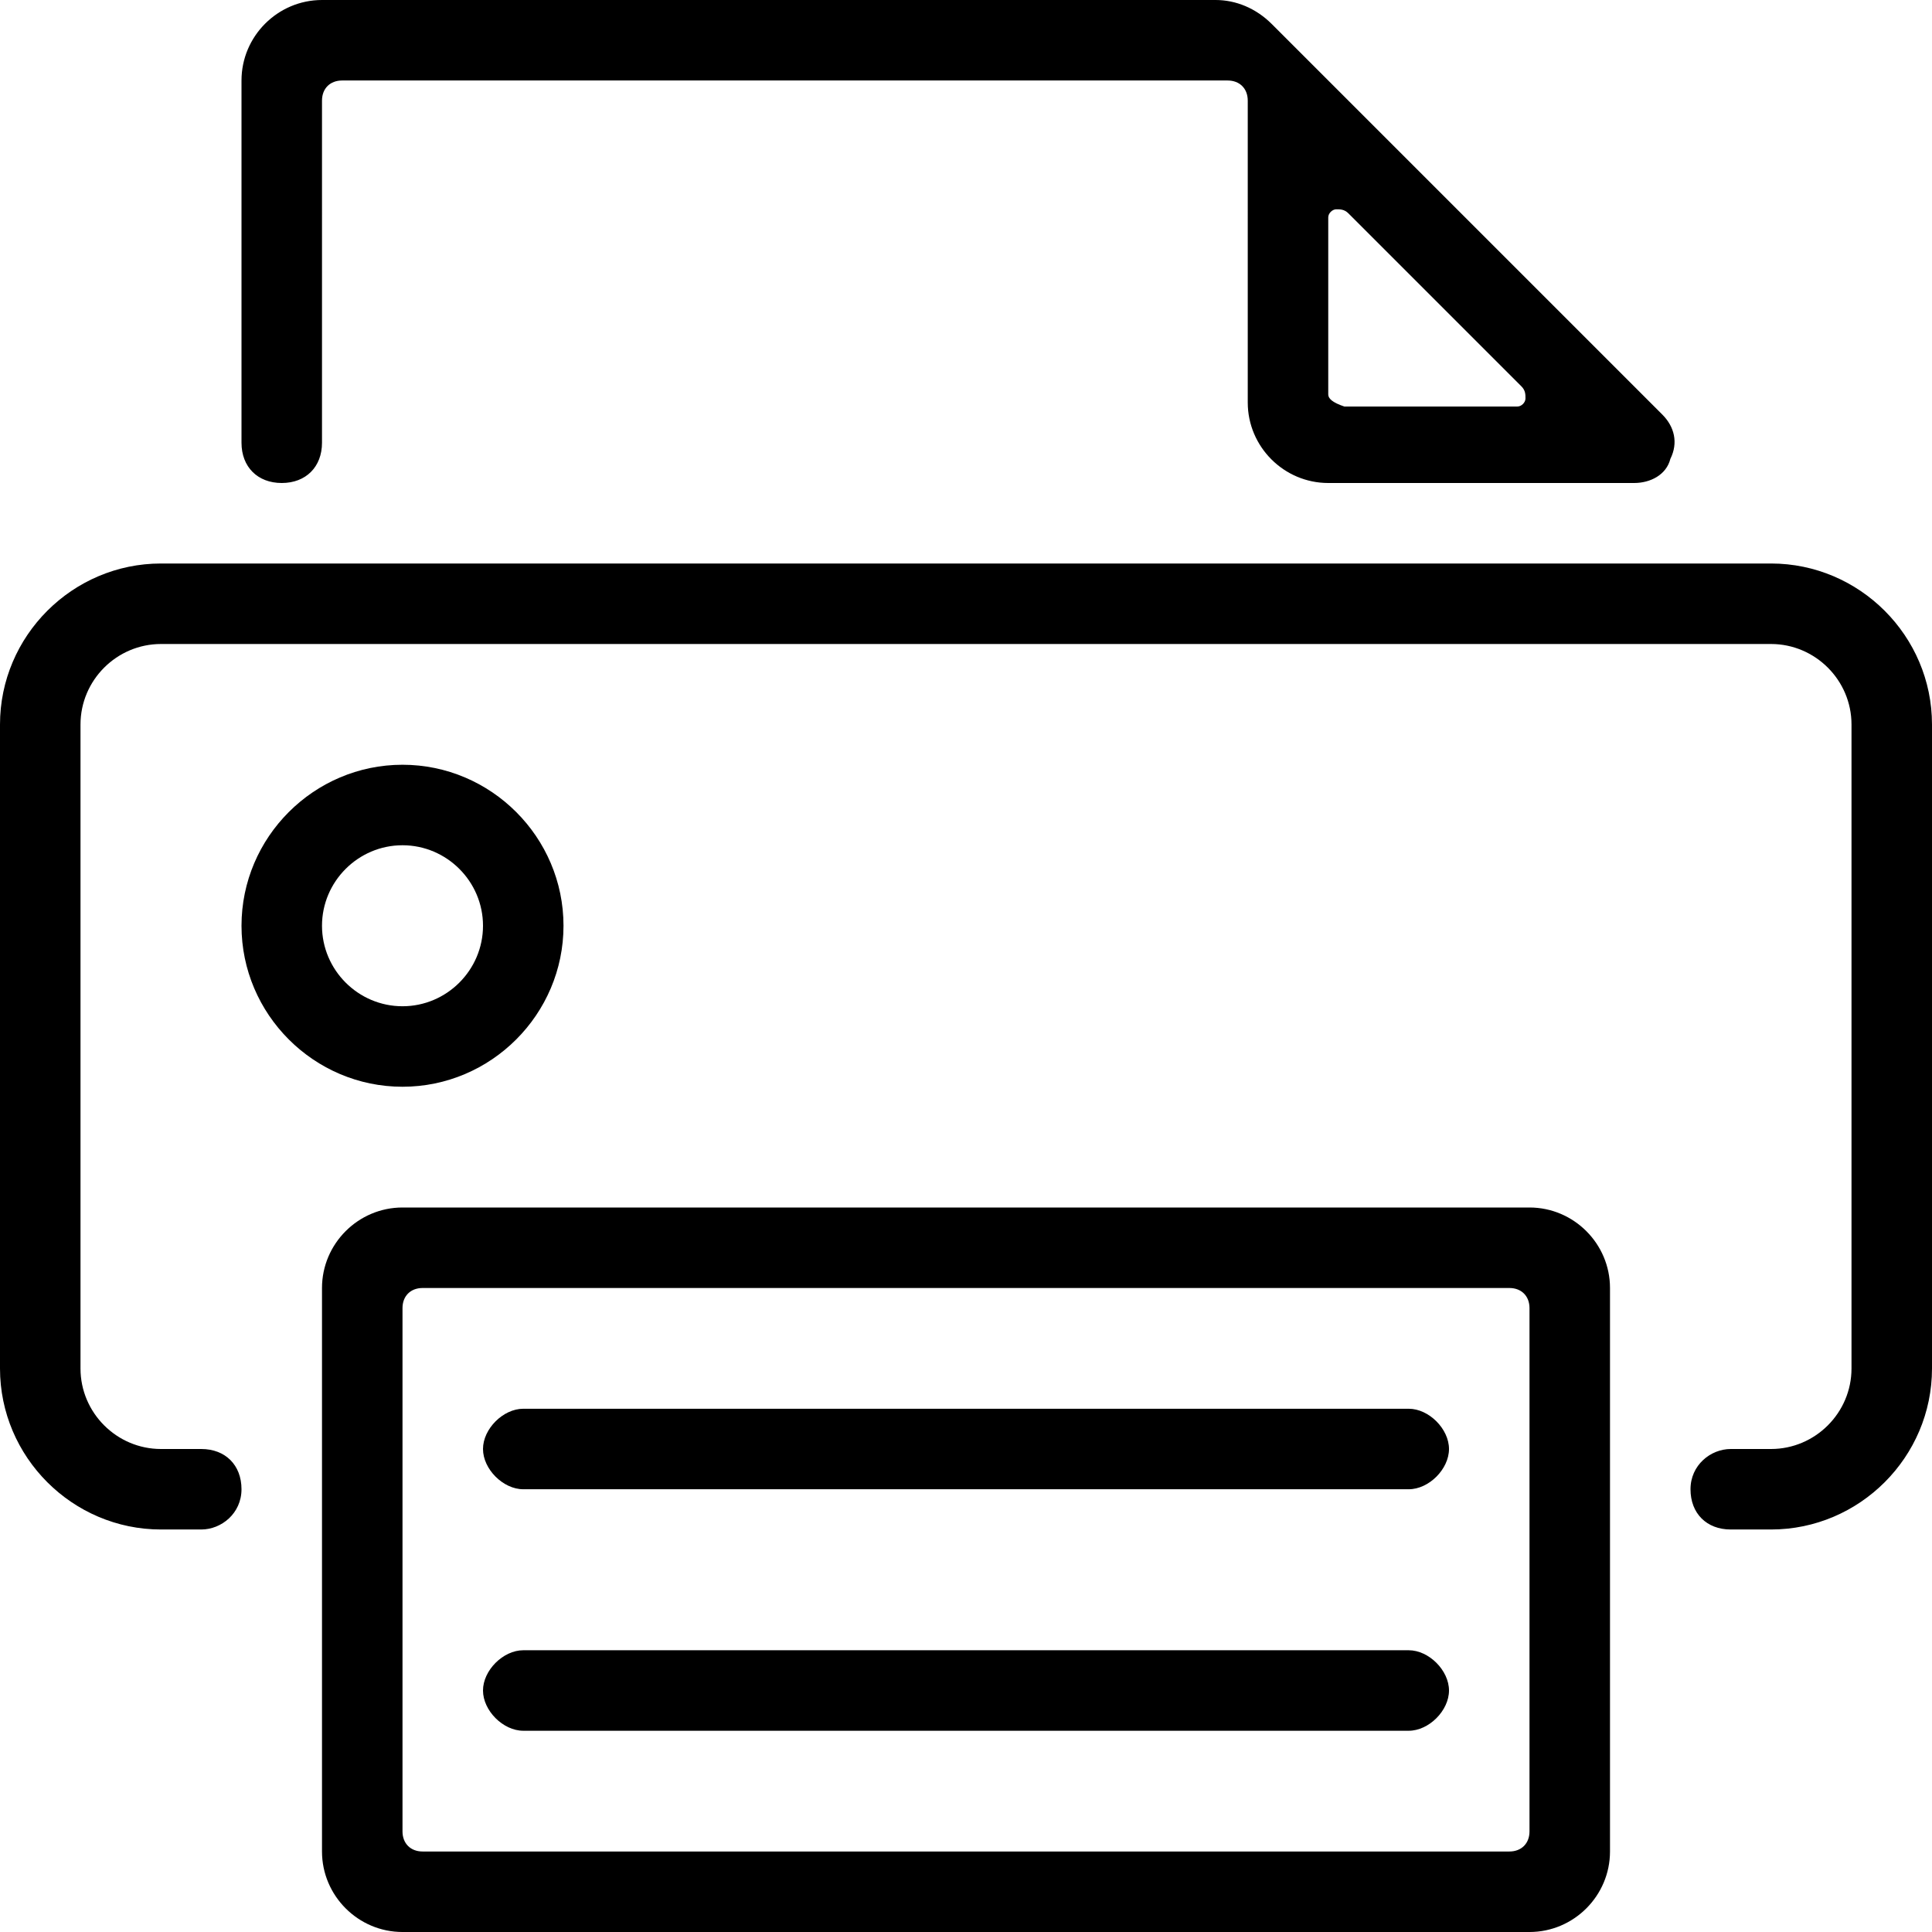 <svg xmlns="http://www.w3.org/2000/svg" viewBox="0 0 48 48"><path class="st0" d="M7 12c.6 0 1-.4 1-1V2.5c0-.3.2-.5.5-.5h22c.3 0 .5.2.5.5V10c0 1.1.9 2 2 2h7.6c.4 0 .8-.2.9-.6.2-.4.1-.8-.2-1.1L31.6.6c-.4-.4-.9-.6-1.4-.6H8C6.9 0 6 .9 6 2v9c0 .6.4 1 1 1zm26-6.6c0-.1.1-.2.2-.2s.2 0 .3.1l4.3 4.3c.1.1.1.2.1.3 0 .1-.1.2-.2.2h-4.3c-.3-.1-.4-.2-.4-.3V5.4zM35 35H13c-.5 0-1 .5-1 1s.5 1 1 1h22c.5 0 1-.5 1-1s-.5-1-1-1zm0 6H13c-.5 0-1 .5-1 1s.5 1 1 1h22c.5 0 1-.5 1-1s-.5-1-1-1z"/><path class="st0" d="M44 14H4c-2.2 0-4 1.8-4 4v16c0 2.2 1.8 4 4 4h1c.5 0 1-.4 1-1s-.4-1-1-1H4c-1.1 0-2-.9-2-2V18c0-1.1.9-2 2-2h40c1.1 0 2 .9 2 2v16c0 1.1-.9 2-2 2h-1c-.5 0-1 .4-1 1s.4 1 1 1h1c2.2 0 4-1.8 4-4V18c0-2.2-1.8-4-4-4z"/><path class="st0" d="M14 23c0-2.2-1.8-4-4-4s-4 1.8-4 4 1.8 4 4 4 4-1.8 4-4zm-6 0c0-1.1.9-2 2-2s2 .9 2 2-.9 2-2 2-2-.9-2-2zm30 7H10c-1.1 0-2 .9-2 2v14c0 1.1.9 2 2 2h28c1.1 0 2-.9 2-2V32c0-1.1-.9-2-2-2zm0 15.5c0 .3-.2.5-.5.5h-27c-.3 0-.5-.2-.5-.5v-13c0-.3.2-.5.5-.5h27c.3 0 .5.2.5.5v13z"/></svg>